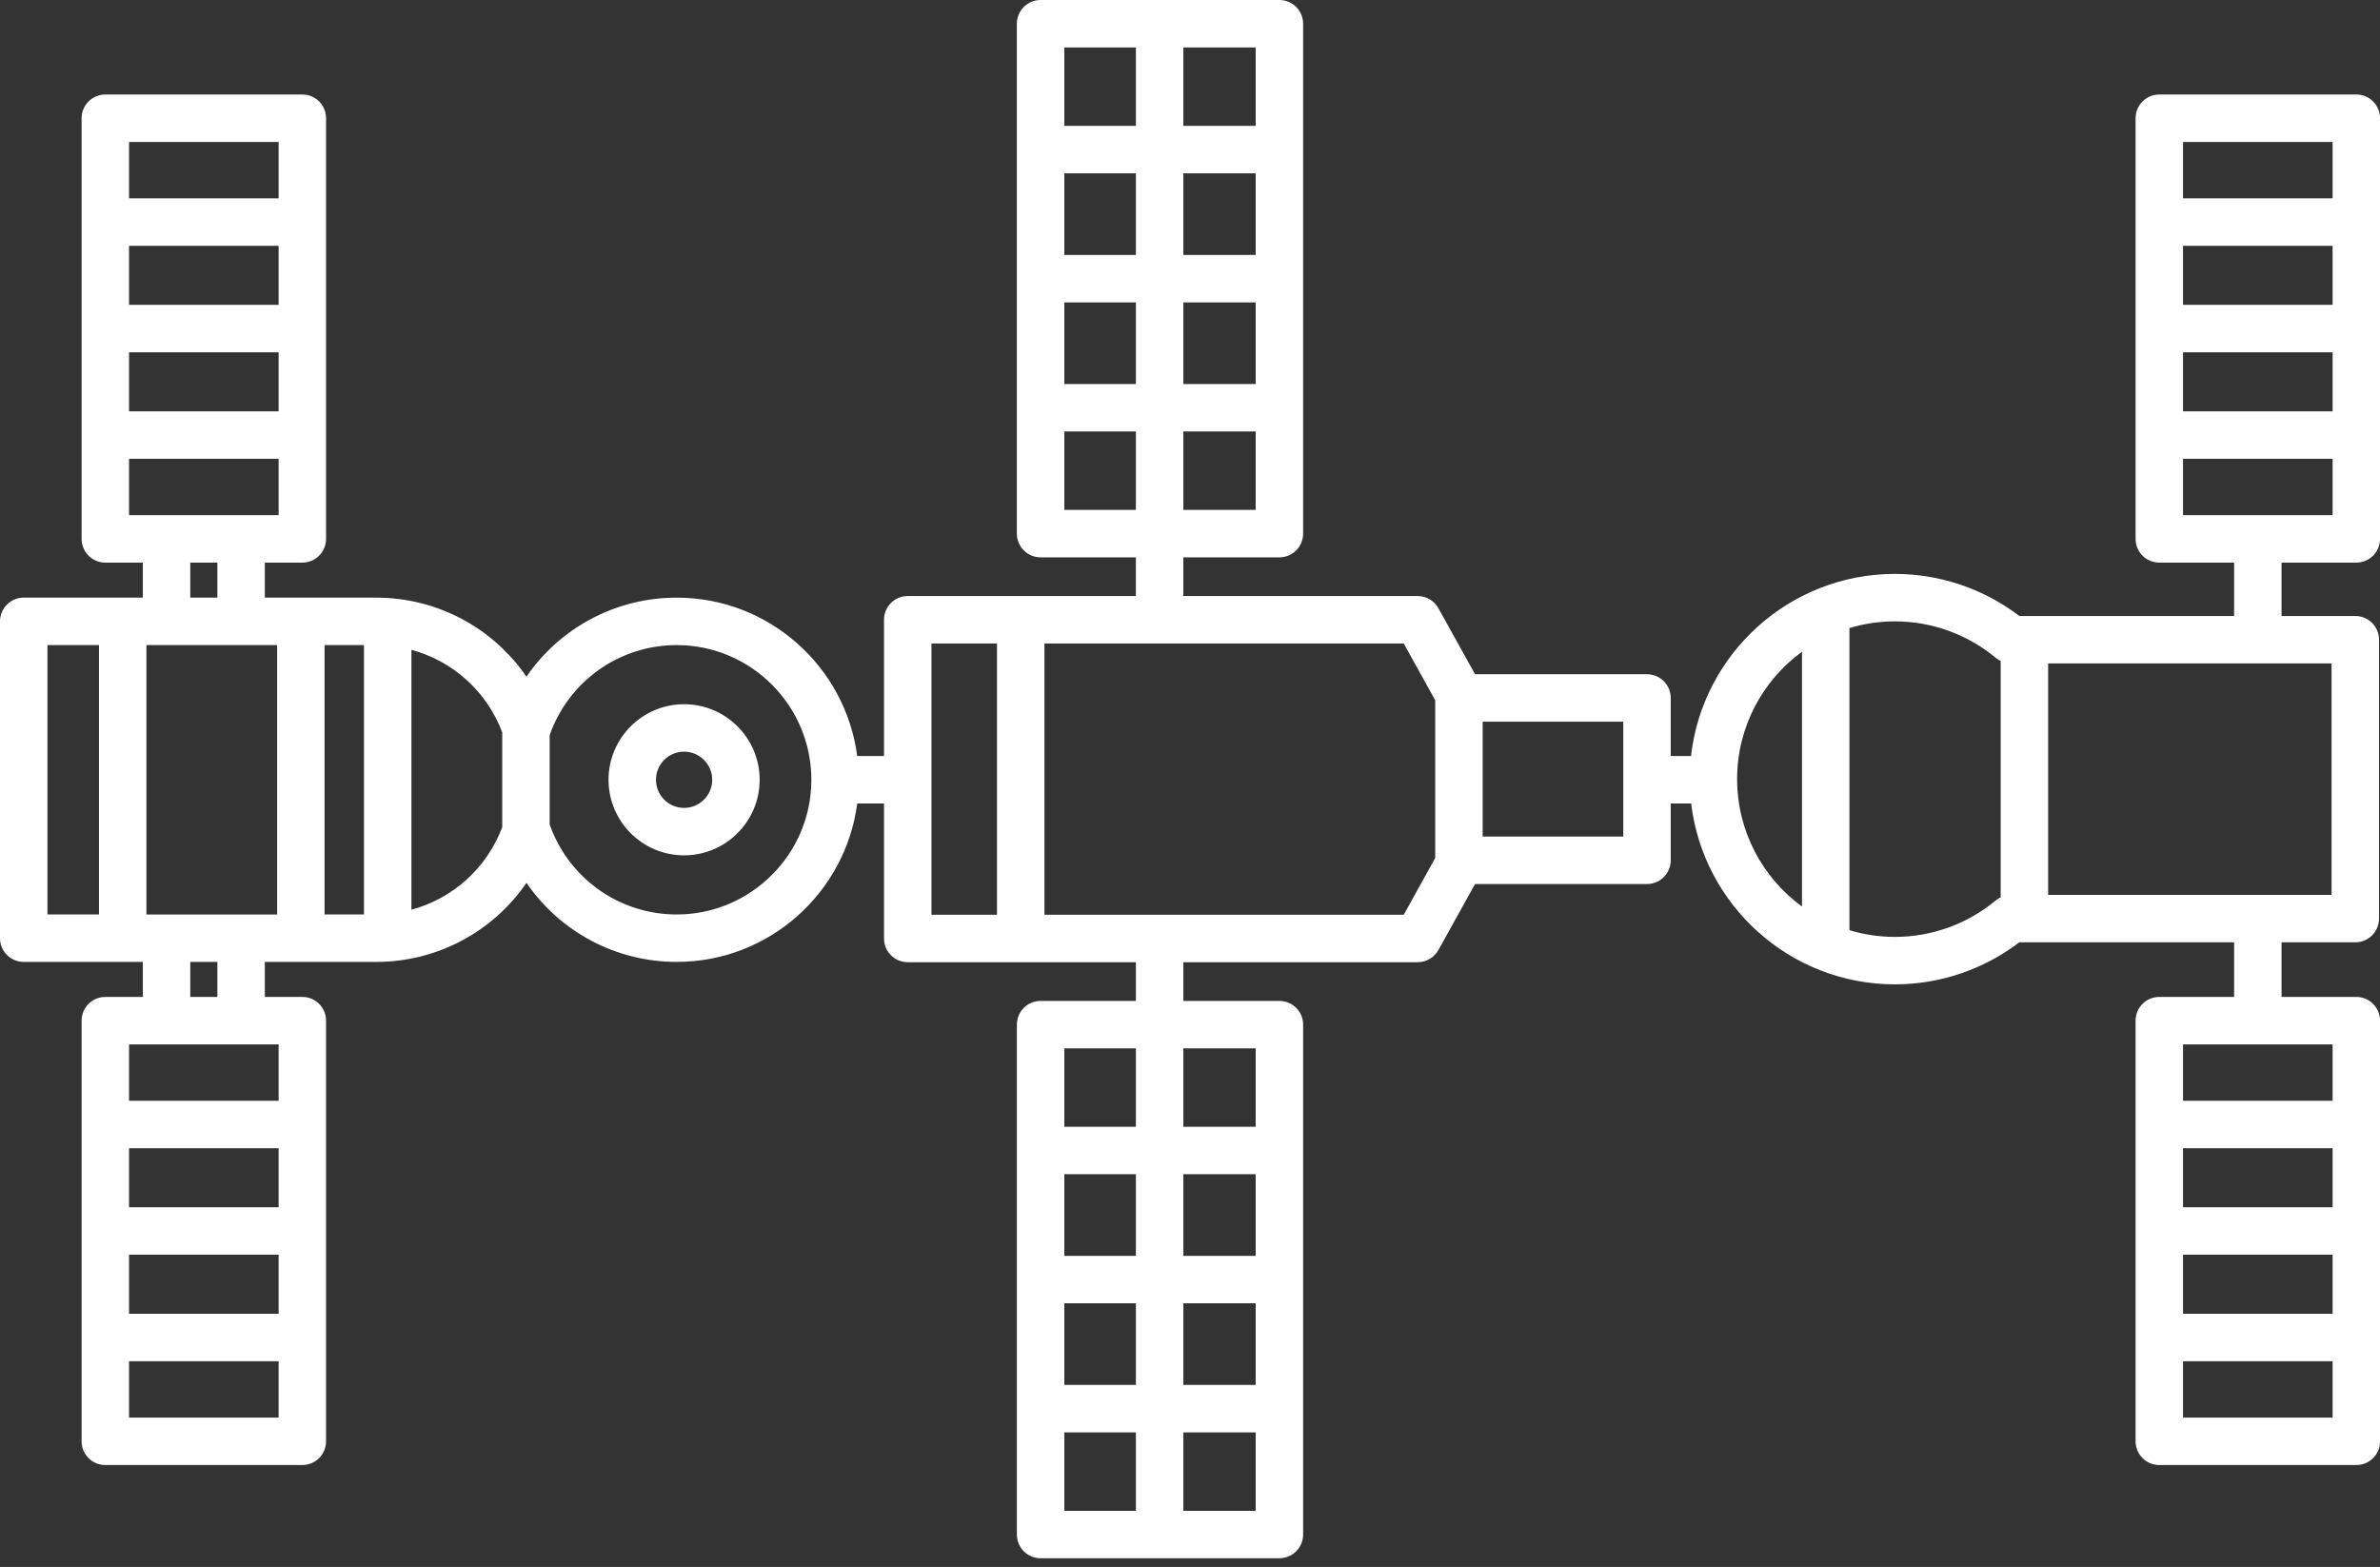 <svg width="161" height="106" viewBox="0 0 161 106" fill="none" xmlns="http://www.w3.org/2000/svg">
<rect x="0" y="0" width="161" height="106" fill="#333333" stroke="none"/>
<path d="M46.276 47.638C43.458 47.638 41.165 49.931 41.165 52.749C41.165 55.568 43.458 57.861 46.276 57.861C49.095 57.861 51.389 55.568 51.389 52.749C51.389 49.931 49.095 47.638 46.276 47.638ZM46.276 54.652C45.228 54.652 44.374 53.798 44.374 52.749C44.374 51.701 45.228 50.847 46.276 50.847C47.325 50.847 48.179 51.701 48.179 52.749C48.179 53.798 47.325 54.652 46.276 54.652Z" fill="white"/>
<path d="M159.398 38.059C160.285 38.059 161.003 37.34 161.003 36.454V7.998C161.003 7.111 160.285 6.393 159.398 6.393H146.071C145.184 6.393 144.466 7.111 144.466 7.998V36.454C144.466 37.34 145.184 38.059 146.071 38.059H151.13V41.669H136.604C134.194 39.83 131.227 38.823 128.184 38.823C121.058 38.823 115.171 44.221 114.392 51.143H113.02V47.215C113.02 46.328 112.301 45.61 111.415 45.61H99.782L97.306 41.147C97.023 40.637 96.486 40.32 95.902 40.32H80.049V37.703H86.547C87.434 37.703 88.152 36.984 88.152 36.098V1.605C88.152 0.719 87.434 0 86.547 0H70.392C69.506 0 68.787 0.719 68.787 1.605V36.098C68.787 36.984 69.506 37.703 70.392 37.703H76.839V40.32H61.406C60.519 40.32 59.801 41.039 59.801 41.925V51.142H57.987C57.197 45.105 52.023 40.428 45.775 40.428C41.637 40.428 37.869 42.484 35.613 45.776C33.357 42.484 29.59 40.428 25.452 40.428H17.915V38.059H20.453C21.339 38.059 22.057 37.34 22.057 36.454V7.998C22.057 7.111 21.339 6.393 20.453 6.393H7.125C6.238 6.393 5.52 7.111 5.52 7.998V36.454C5.52 37.34 6.238 38.059 7.125 38.059H9.662V40.428H1.605C0.719 40.428 0 41.147 0 42.033V63.465C0 64.351 0.719 65.07 1.605 65.07H9.662V67.439H7.125C6.238 67.439 5.52 68.158 5.52 69.044V97.5C5.52 98.387 6.238 99.105 7.125 99.105H20.453C21.339 99.105 22.057 98.387 22.057 97.5V69.044C22.057 68.158 21.339 67.439 20.453 67.439H17.915V65.07H25.453C29.591 65.07 33.358 63.014 35.614 59.721C37.871 63.013 41.638 65.07 45.775 65.07C52.025 65.07 57.2 60.391 57.989 54.352H59.801V63.486C59.801 64.372 60.52 65.09 61.406 65.09H76.84V67.708H70.393C69.506 67.708 68.788 68.426 68.788 69.313V103.805C68.788 104.692 69.506 105.41 70.393 105.41H86.548C87.434 105.41 88.153 104.692 88.153 103.805V69.313C88.153 68.426 87.434 67.708 86.548 67.708H80.05V65.09H95.903C96.486 65.09 97.023 64.774 97.306 64.264L99.783 59.801H111.415C112.301 59.801 113.02 59.082 113.02 58.196V54.352H114.403C115.22 61.233 121.087 66.588 128.185 66.588C131.226 66.588 134.192 65.582 136.601 63.744H151.131V67.439H146.071C145.185 67.439 144.466 68.158 144.466 69.044V97.5C144.466 98.387 145.185 99.105 146.071 99.105H159.399C160.285 99.105 161.004 98.387 161.004 97.5V69.044C161.004 68.158 160.285 67.439 159.399 67.439H154.34V63.744H159.329C160.216 63.744 160.934 63.026 160.934 62.139V43.274C160.934 42.388 160.216 41.669 159.329 41.669H154.34V38.059H159.398ZM80.05 34.493V29.188H84.943V34.493H80.05ZM76.84 17.246H71.998V11.724H76.84V17.246ZM80.05 11.724H84.943V17.246H80.05V11.724ZM76.84 20.456V25.979H71.998V20.456H76.84ZM80.05 20.456H84.943V25.979H80.05V20.456ZM84.943 8.514H80.05V3.21H84.943V8.514ZM76.84 3.21V8.514H71.998V3.21H76.84ZM71.998 34.493V29.188H76.84V34.493H71.998ZM9.905 61.861V43.638H18.747V61.861H9.905ZM21.957 43.638H24.622V61.86H21.957V43.638ZM18.848 23.831V27.825H8.73V23.831H18.848ZM8.73 20.621V16.626H18.848V20.621H8.73ZM18.848 9.603V13.417H8.73V9.603H18.848ZM8.73 31.035H18.848V34.849H8.73V31.035ZM12.872 38.059H14.705V40.428H12.872V38.059ZM3.21 43.638H6.696V61.86H3.21V43.638ZM8.73 81.668V77.673H18.848V81.668H8.73ZM18.848 84.877V88.872H8.73V84.877H18.848ZM8.73 95.896V92.082H18.848V95.896H8.73ZM18.848 74.463H8.73V70.649H18.848V74.463ZM14.705 67.439H12.872V65.07H14.705V67.439ZM27.831 61.54V43.958C30.62 44.711 32.928 46.76 33.974 49.542V55.956C32.928 58.738 30.62 60.787 27.831 61.54ZM45.775 61.861C41.898 61.861 38.464 59.417 37.183 55.769V49.73C38.464 46.082 41.898 43.638 45.775 43.638C50.799 43.638 54.886 47.725 54.886 52.749C54.886 57.773 50.799 61.861 45.775 61.861ZM76.84 70.918V76.222H71.998V70.918H76.84ZM80.05 88.164H84.943V93.687H80.05V88.164ZM76.84 93.687H71.998V88.164H76.84V93.687ZM80.05 84.955V79.432H84.943V84.955H80.05ZM76.84 84.955H71.998V79.432H76.84V84.955ZM71.998 96.897H76.84V102.201H71.998V96.897ZM80.05 102.201V96.896H84.943V102.201H80.05ZM84.943 70.918V76.222H80.05V70.918H84.943ZM63.011 43.53H67.443V61.881H63.011V43.53ZM94.958 61.881H70.652V43.53H94.958L97.088 47.37V58.04L94.958 61.881ZM109.81 56.591H100.298V48.819H109.81V56.591ZM147.675 81.668V77.673H157.793V81.668H147.675ZM157.793 84.877V88.872H147.675V84.877H157.793ZM147.675 95.896V92.082H157.793V95.896H147.675ZM157.793 74.463H147.675V70.649H157.793V74.463ZM117.511 52.705C117.511 49.168 119.242 46.029 121.9 44.086V61.325C119.242 59.382 117.511 56.242 117.511 52.705ZM128.184 63.378C127.115 63.378 126.084 63.218 125.11 62.925V42.486C126.084 42.193 127.115 42.033 128.184 42.033C130.678 42.033 133.105 42.913 135.019 44.51C135.118 44.594 135.228 44.658 135.341 44.713V60.701C135.225 60.758 135.112 60.823 135.012 60.907C133.1 62.501 130.675 63.378 128.184 63.378ZM157.723 60.535H138.551V44.879H157.723V60.535ZM157.793 23.831V27.825H147.675V23.831H157.793ZM147.675 20.621V16.626H157.793V20.621H147.675ZM157.793 9.603V13.417H147.675V9.603H157.793ZM147.675 31.035H157.793V34.849H147.675V31.035Z" fill="white"/>
</svg>
